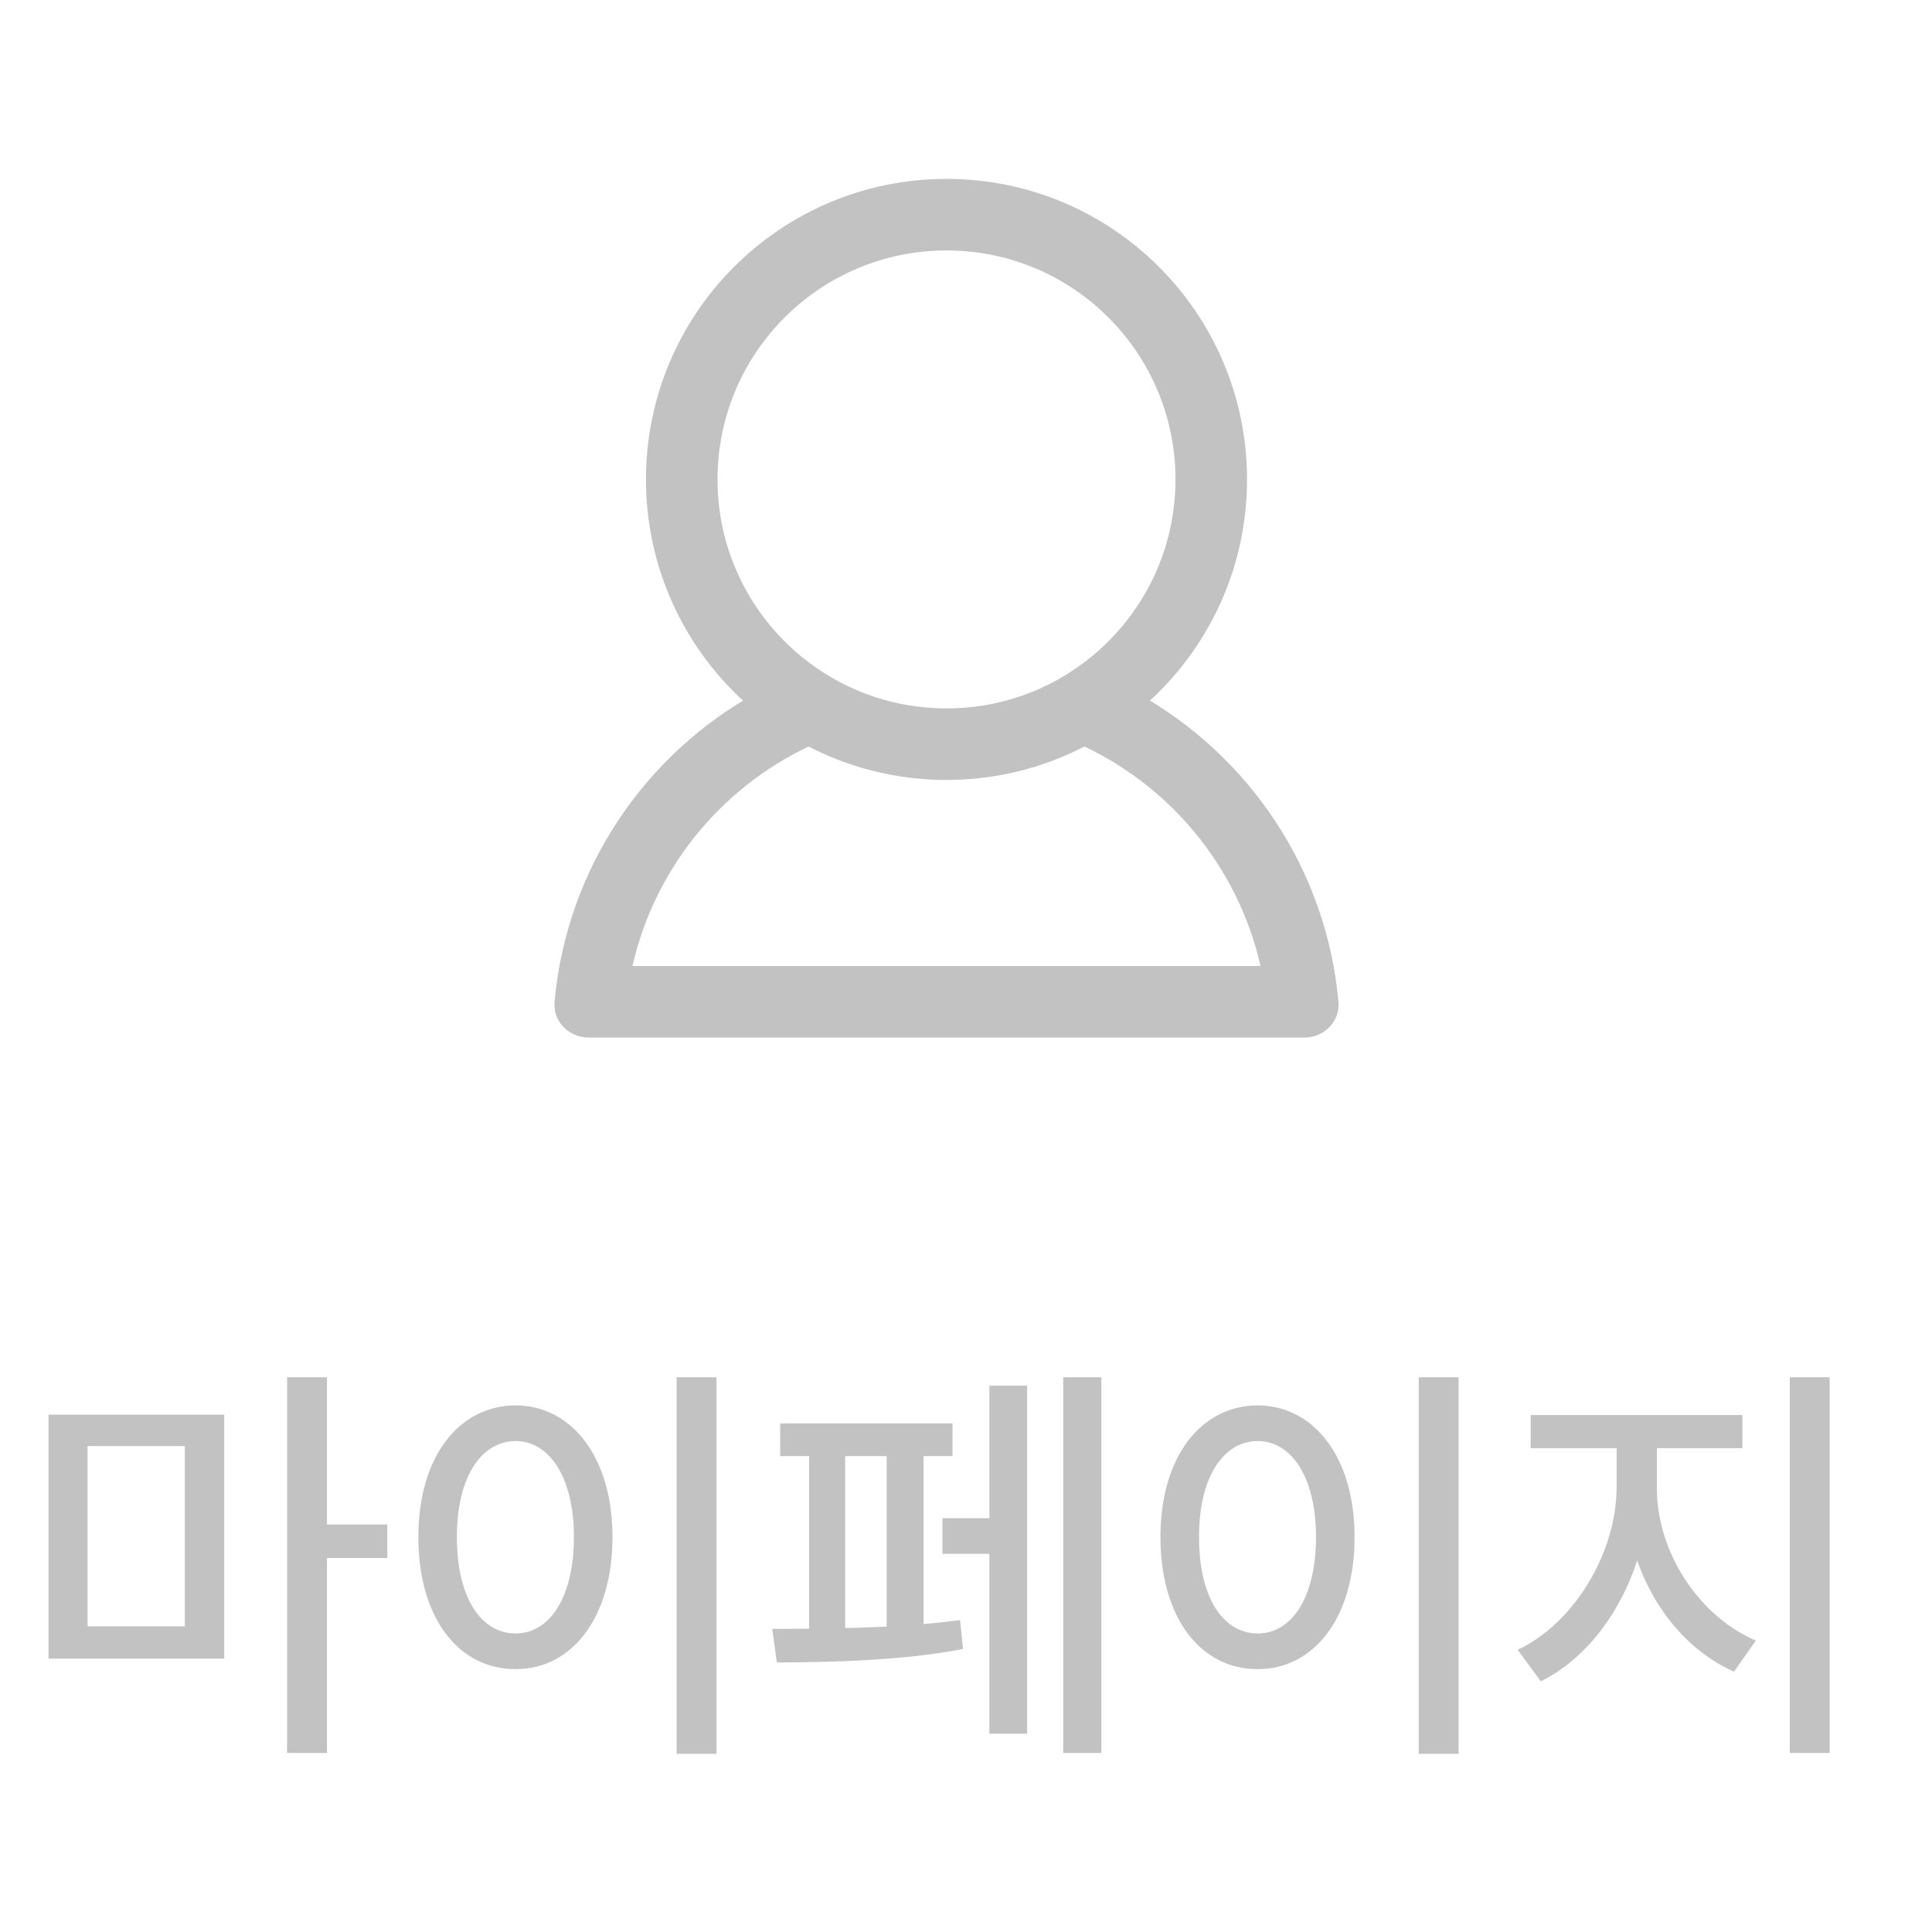 <svg width="54" height="54" viewBox="0 0 54 54" fill="none" xmlns="http://www.w3.org/2000/svg">
<circle cx="26.455" cy="13.4" r="7.4" fill="none" stroke="#C2C2C2" stroke-width="2"/>
<path fill-rule="evenodd" clip-rule="evenodd" d="M21.155 19.358C18.033 21.078 15.836 24.271 15.5 28.001C15.45 28.551 15.903 29 16.455 29H36.455C37.007 29 37.46 28.551 37.41 28.001C37.076 24.293 34.903 21.116 31.809 19.389C31.298 19.926 30.706 20.385 30.053 20.748C32.641 21.878 34.595 24.189 35.232 27H17.678C18.319 24.173 20.293 21.85 22.904 20.728C22.253 20.361 21.664 19.898 21.155 19.358Z" fill="#C2C2C2"/>
<path d="M6.268 39.539H1.357V46.359H6.268V39.539ZM2.447 45.457V40.418H5.166V45.457H2.447ZM8.025 48.996H9.139V43.547H10.826V42.609H9.139V38.496H8.025V48.996ZM20.025 38.496H18.912V49.02H20.025V38.496ZM11.693 42.961C11.693 45.228 12.824 46.658 14.412 46.652C15.971 46.658 17.119 45.228 17.119 42.961C17.119 40.717 15.971 39.287 14.412 39.281C12.824 39.287 11.693 40.717 11.693 42.961ZM12.771 42.961C12.766 41.315 13.434 40.283 14.412 40.277C15.373 40.283 16.041 41.315 16.041 42.961C16.041 44.631 15.373 45.656 14.412 45.656C13.434 45.656 12.766 44.631 12.771 42.961ZM30.783 38.496H29.717V48.996H30.783V38.496ZM21.584 45.527L21.713 46.465C23.072 46.465 25.252 46.418 26.916 46.09L26.834 45.281C26.518 45.322 26.172 45.363 25.814 45.393V40.699H26.623V39.785H21.807V40.699H22.615V45.522C22.24 45.527 21.889 45.527 21.584 45.527ZM23.623 45.504V40.699H24.783V45.463C24.396 45.48 24.004 45.498 23.623 45.504ZM26.342 43.43H27.654V48.457H28.709V38.73H27.654V42.434H26.342V43.43ZM40.768 38.496H39.654V49.02H40.768V38.496ZM32.435 42.961C32.435 45.228 33.566 46.658 35.154 46.652C36.713 46.658 37.861 45.228 37.861 42.961C37.861 40.717 36.713 39.287 35.154 39.281C33.566 39.287 32.435 40.717 32.435 42.961ZM33.514 42.961C33.508 41.315 34.176 40.283 35.154 40.277C36.115 40.283 36.783 41.315 36.783 42.961C36.783 44.631 36.115 45.656 35.154 45.656C34.176 45.656 33.508 44.631 33.514 42.961ZM46.31 41.59V40.477H48.701V39.551H42.783V40.477H45.185V41.59C45.174 43.4 44.002 45.369 42.42 46.113L43.065 46.992C44.289 46.395 45.273 45.117 45.76 43.617C46.246 45.018 47.23 46.178 48.467 46.723L49.076 45.855C47.459 45.164 46.305 43.348 46.31 41.59ZM50.025 48.996H51.139V38.496H50.025V48.996Z" fill="#C2C2C2"/>
</svg>
